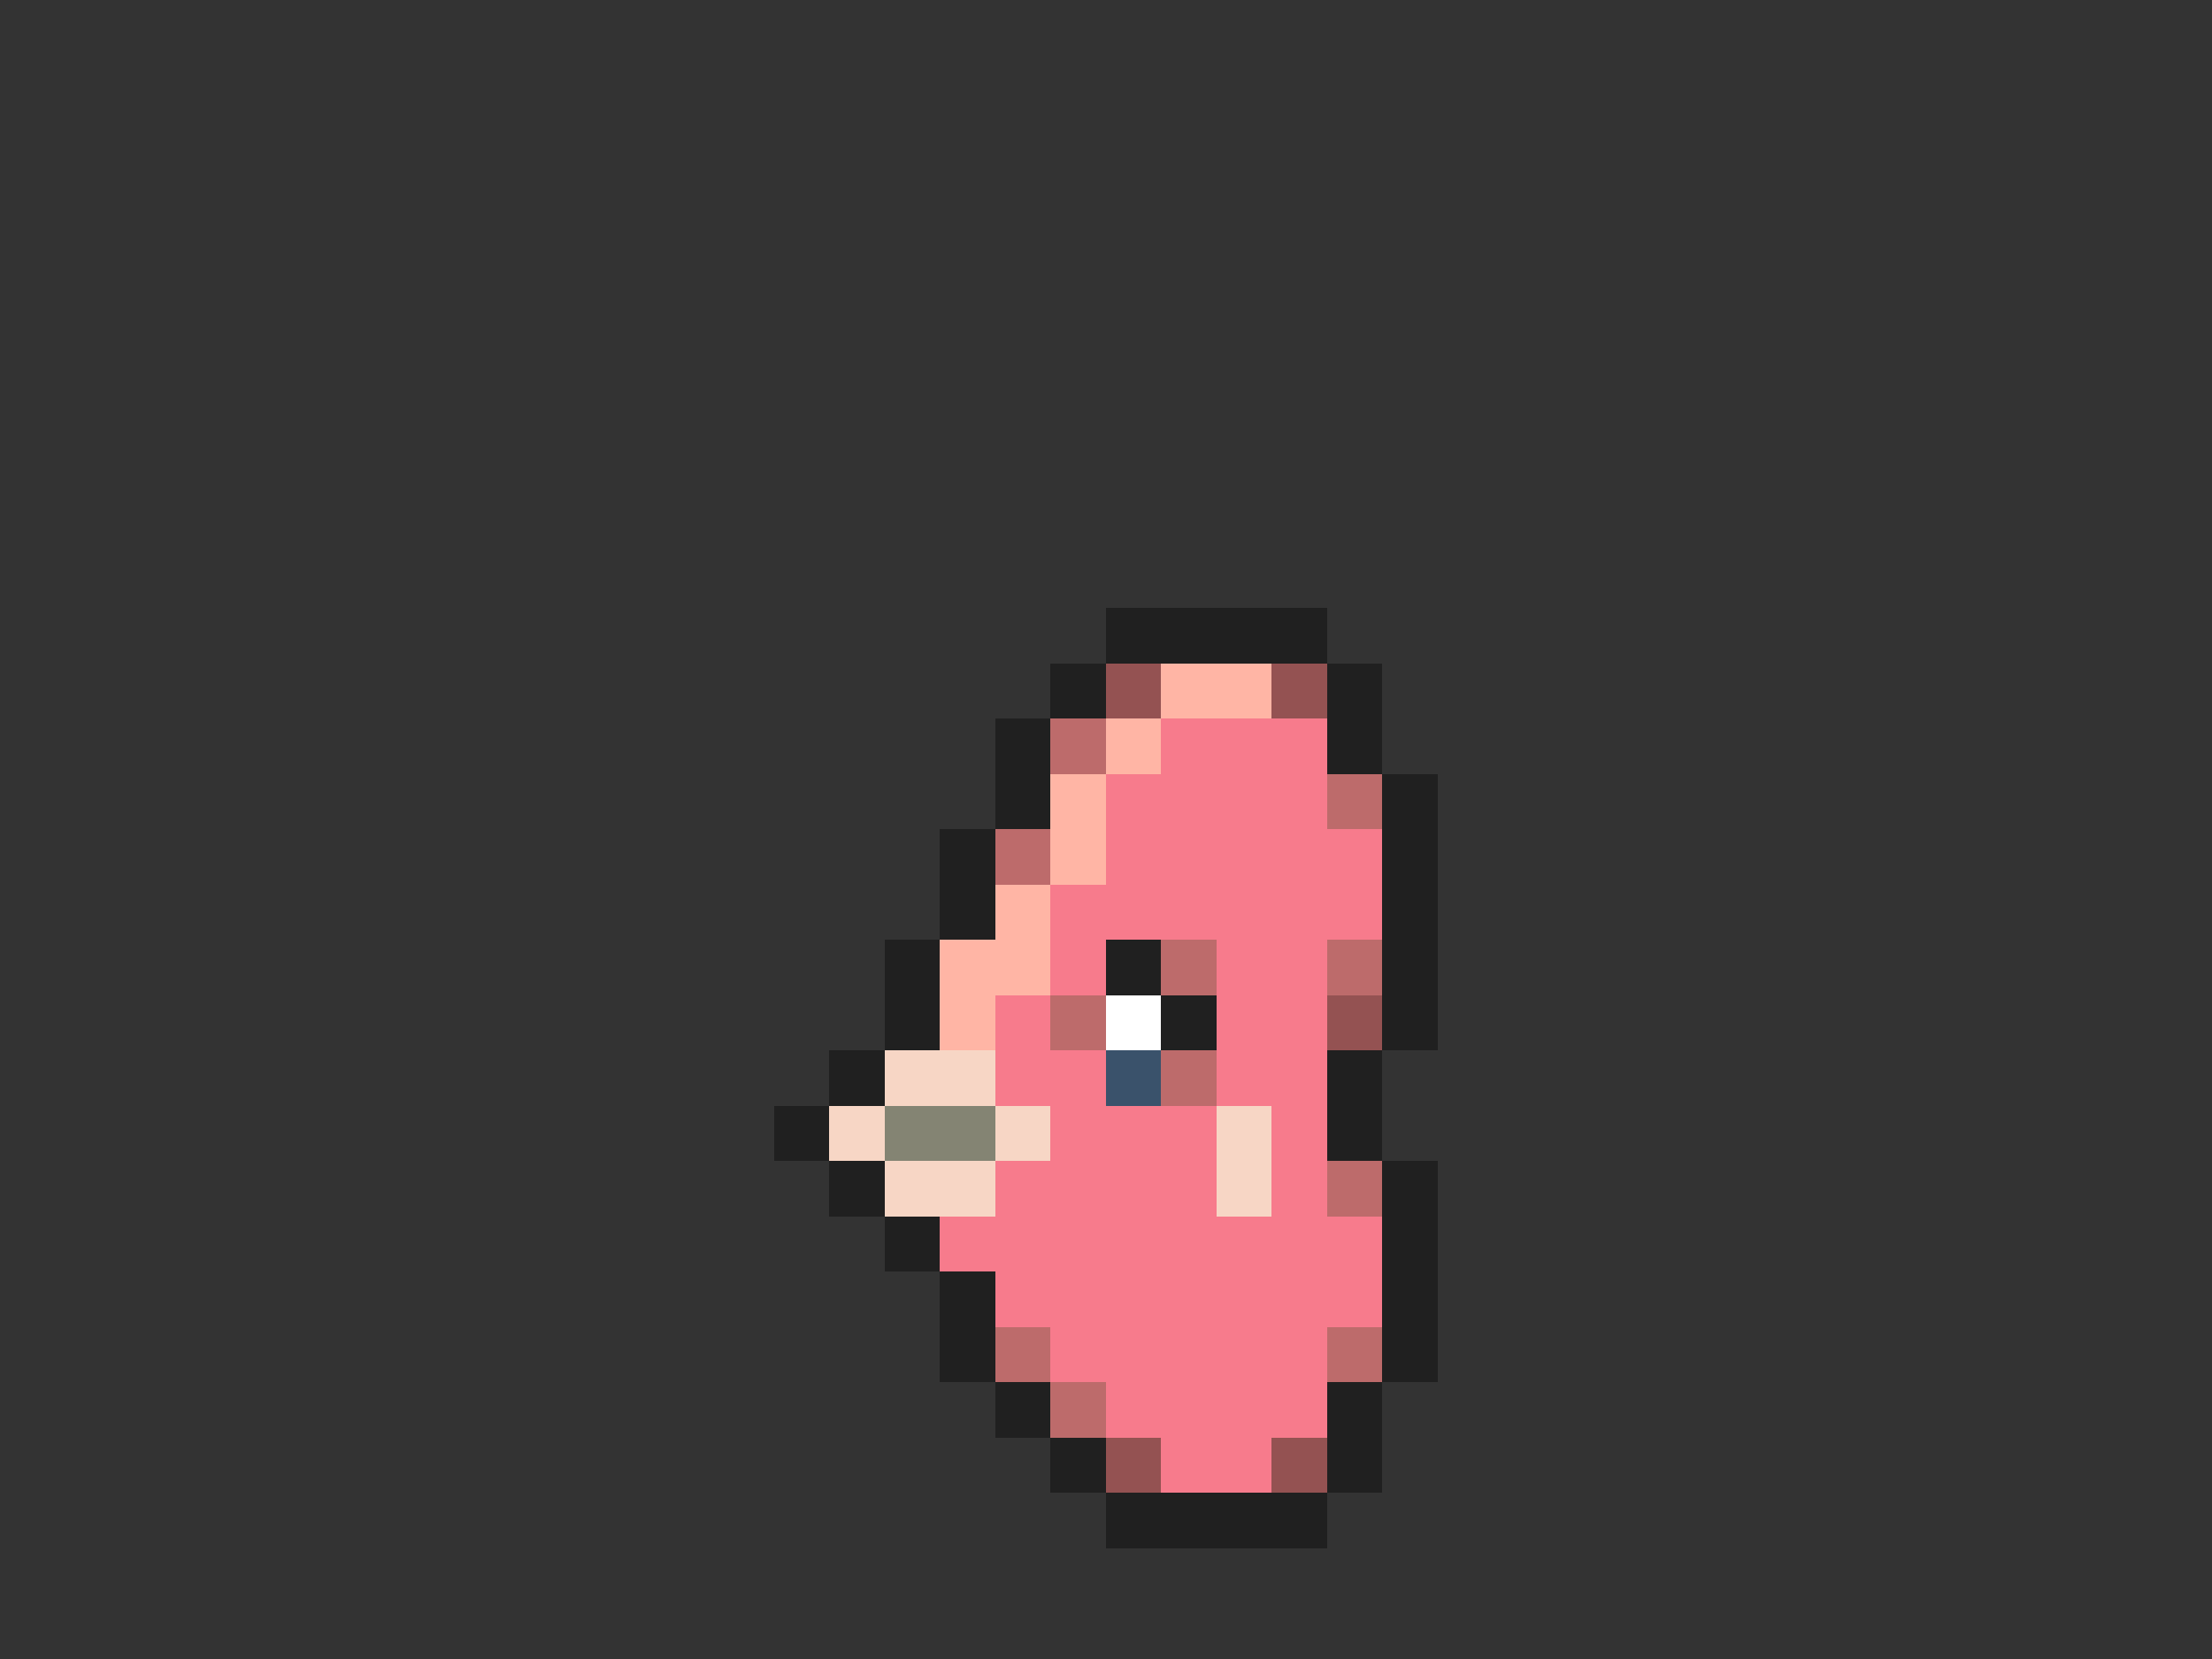 <svg xmlns="http://www.w3.org/2000/svg" viewBox="0 -0.5 40 30" shape-rendering="crispEdges">
<rect x="0" y="-0.5" width="40" height="30" fill="#333333" stroke="none"/>
<path stroke="#202020" d="M20 11h4M19 12h1M24 12h1M18 13h1M24 13h1M18 14h1M25 14h1M17 15h1M25 15h1M17 16h1M25 16h1M16 17h1M20 17h1M25 17h1M16 18h1M21 18h1M25 18h1M15 19h1M24 19h1M14 20h1M24 20h1M15 21h1M25 21h1M16 22h1M25 22h1M17 23h1M25 23h1M17 24h1M25 24h1M18 25h1M24 25h1M19 26h1M24 26h1M20 27h4" />
<path stroke="#945252" d="M20 12h1M23 12h1M24 18h1M20 26h1M23 26h1" />
<path stroke="#ffb5a5" d="M21 12h2M20 13h1M19 14h1M19 15h1M18 16h1M17 17h2M17 18h1" />
<path stroke="#bd6b6b" d="M19 13h1M24 14h1M18 15h1M21 17h1M24 17h1M19 18h1M21 19h1M24 21h1M18 24h1M24 24h1M19 25h1" />
<path stroke="#f77b8c" d="M21 13h3M20 14h4M20 15h5M19 16h6M19 17h1M22 17h2M18 18h1M22 18h2M18 19h2M22 19h2M19 20h3M23 20h1M18 21h4M23 21h1M17 22h8M18 23h7M19 24h5M20 25h4M21 26h2" />
<path stroke="#ffffff" d="M20 18h1" />
<path stroke="#f7d6c5" d="M16 19h2M15 20h1M18 20h1M22 20h1M16 21h2M22 21h1" />
<path stroke="#3a526b" d="M20 19h1" />
<path stroke="#848473" d="M16 20h2" />
</svg>